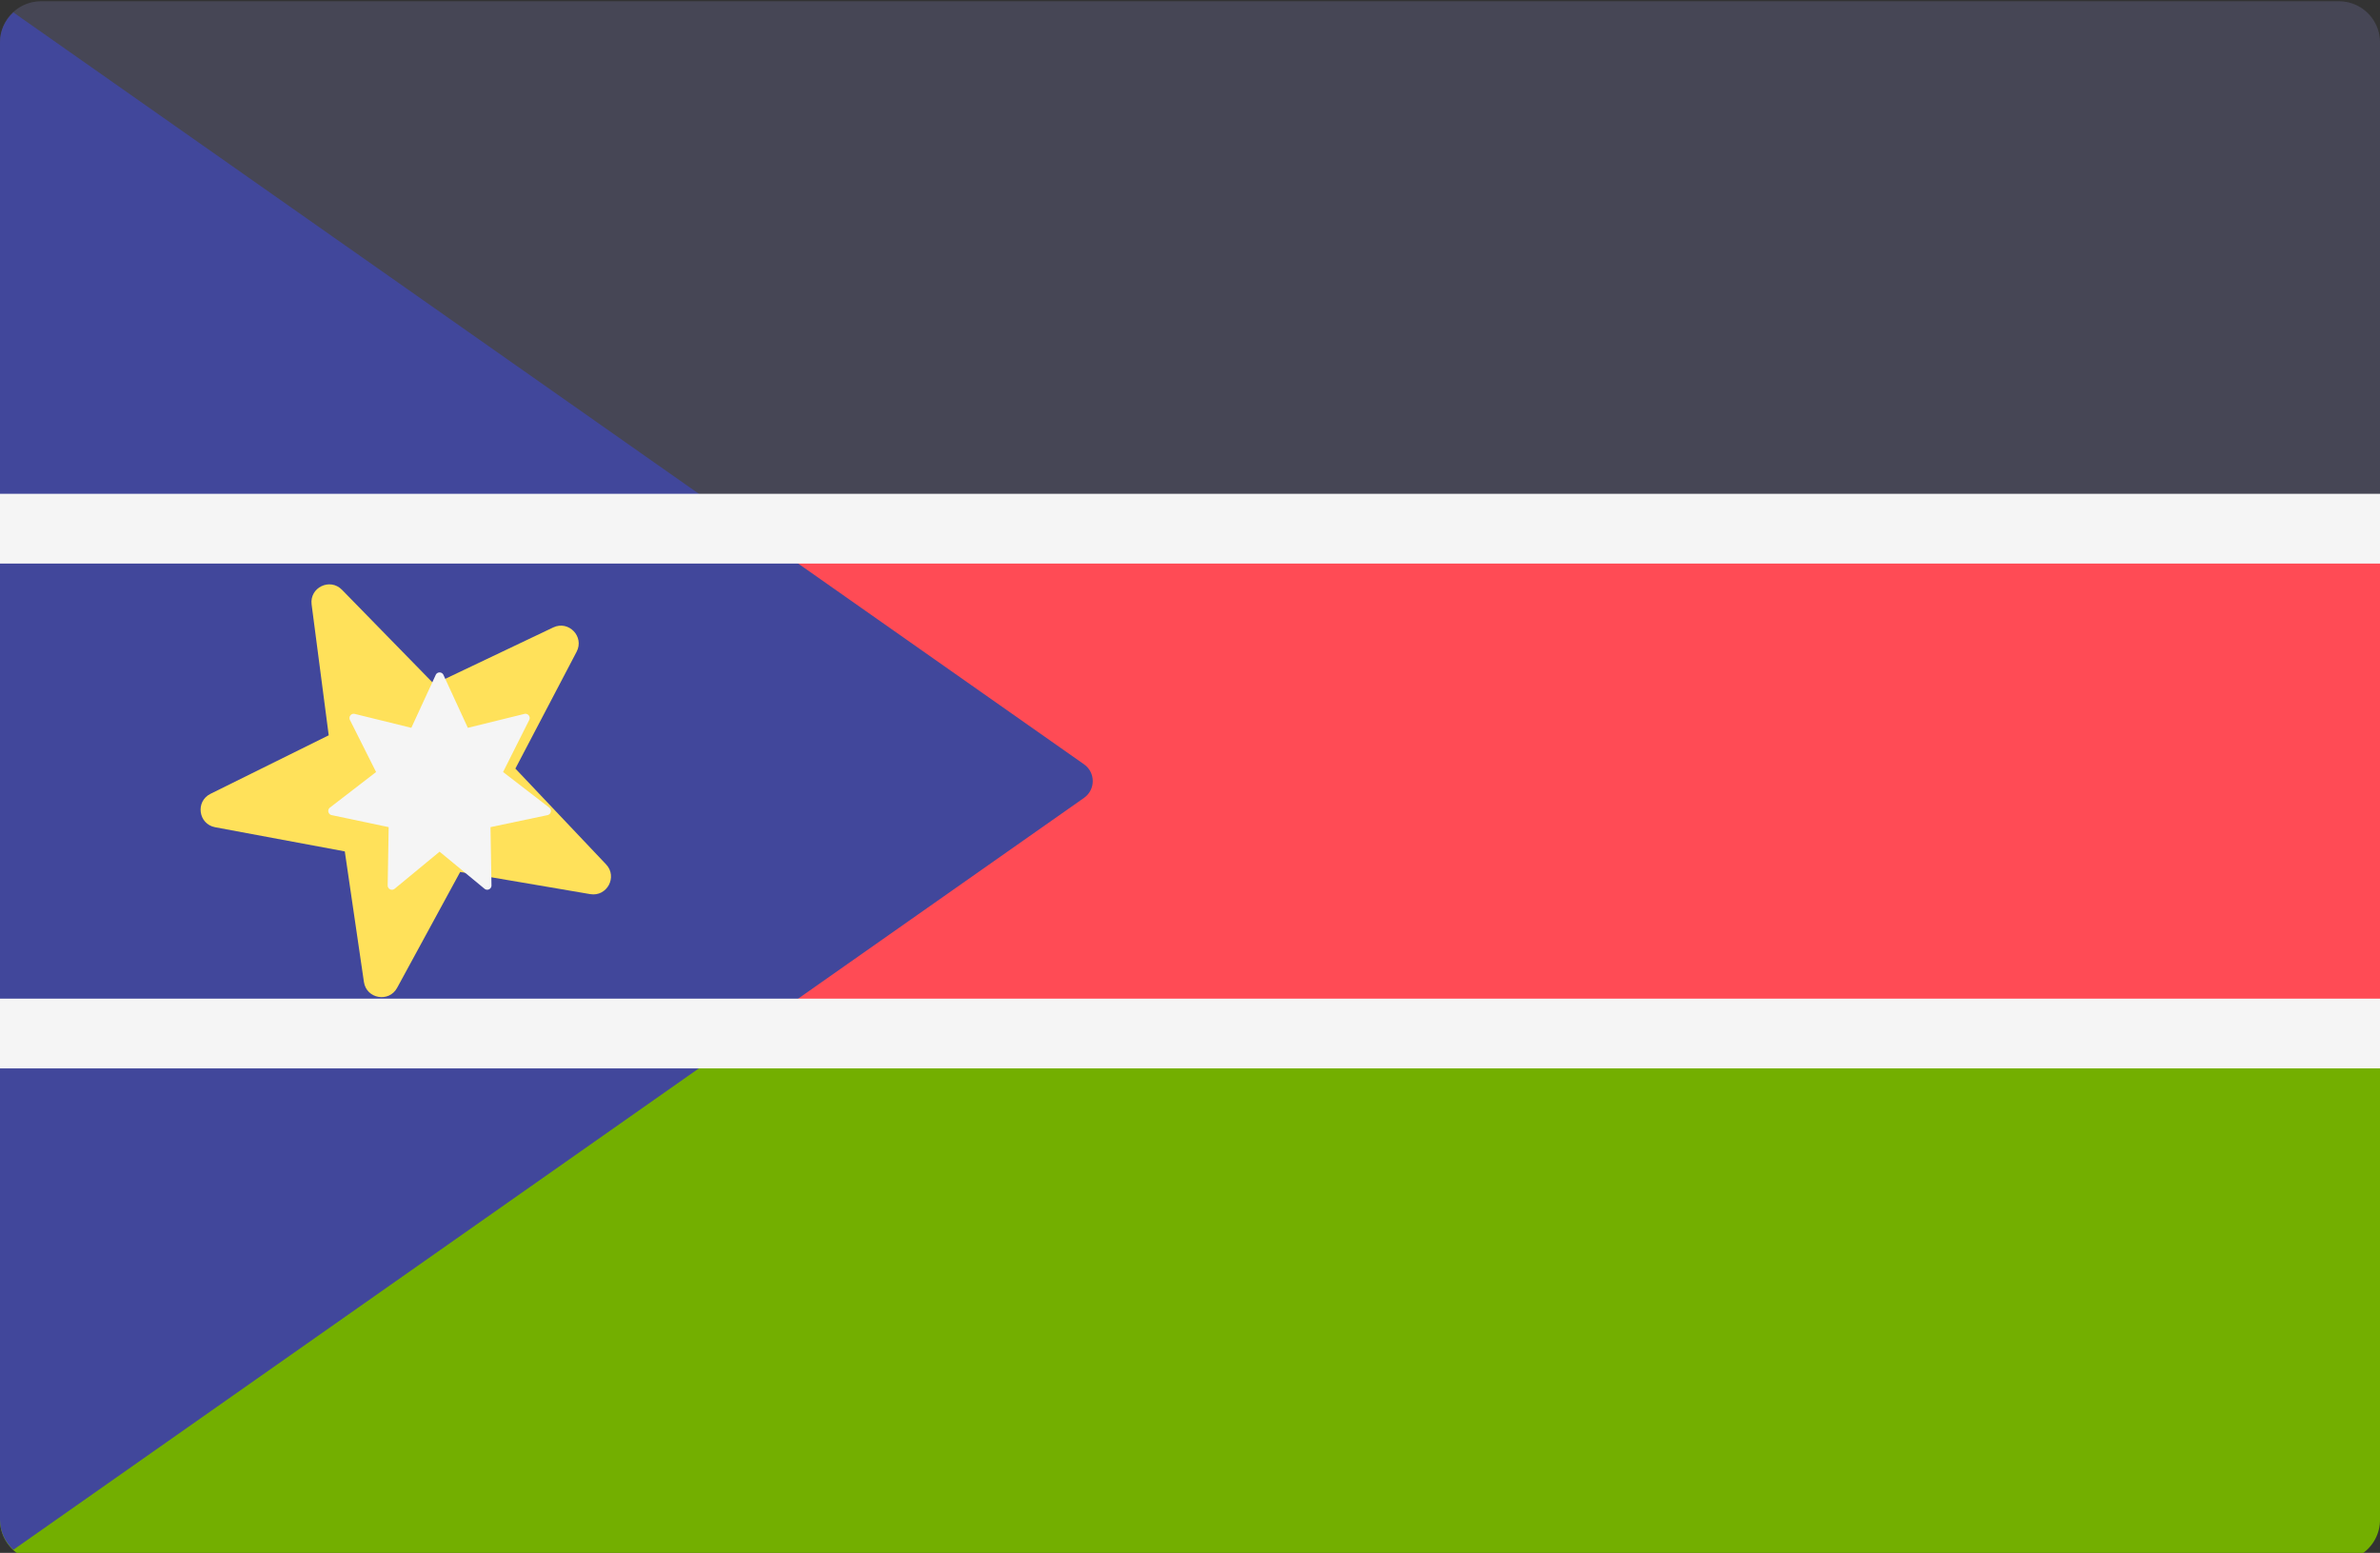 <svg viewBox="0 88 512 334" xmlns="http://www.w3.org/2000/svg"><rect x="0" y="88" width="512" height="334" fill="#333333" stroke="none"/><path d="M512 200.093H0V97.104a8.829 8.829 0 018.828-8.828h494.345a8.829 8.829 0 018.828 8.828z" fill="#464655"/><path d="M503.172 423.724H8.828A8.829 8.829 0 010 414.896V311.908h512v102.988a8.828 8.828 0 01-8.828 8.828z" fill="#73af00"/><path d="M0 200.09h512V311.9H0z" fill="#ff4b55"/><path d="M2.877 421.335L233.2 259.613c2.504-1.758 2.504-5.466 0-7.224L2.877 90.666C1.131 92.28 0 94.539 0 97.104v317.792c0 2.565 1.131 4.826 2.877 6.439z" fill="#41479b"/><path d="M73.561 214.847l19.831 20.297 25.624-12.192c3.317-1.579 6.735 1.974 5.03 5.228l-13.175 25.132 19.513 20.602c2.527 2.667.204 7.016-3.418 6.399l-27.973-4.765-13.564 24.925c-1.756 3.227-6.61 2.361-7.142-1.273l-4.114-28.077-27.896-5.197c-3.612-.673-4.288-5.556-.995-7.186l25.432-12.588-3.678-28.138c-.477-3.643 3.957-5.794 6.525-3.167z" fill="#ffe15a"/><path d="M95.398 233.164l5.247 11.381 12.169-2.994a.917.917 0 011.038 1.302l-5.626 11.198 9.928 7.648a.916.916 0 01-.371 1.623l-12.263 2.583.211 12.531a.917.917 0 01-1.5.723l-9.665-7.977-9.665 7.977a.917.917 0 01-1.5-.723l.211-12.531-12.263-2.583a.917.917 0 01-.371-1.623l9.928-7.648-5.626-11.198a.917.917 0 011.038-1.302l12.169 2.994 5.247-11.381c.327-.71 1.338-.71 1.664 0zM0 194.21h512v15.01H0zm0 108.58h512v15.01H0z" fill="#f5f5f5"/></svg>